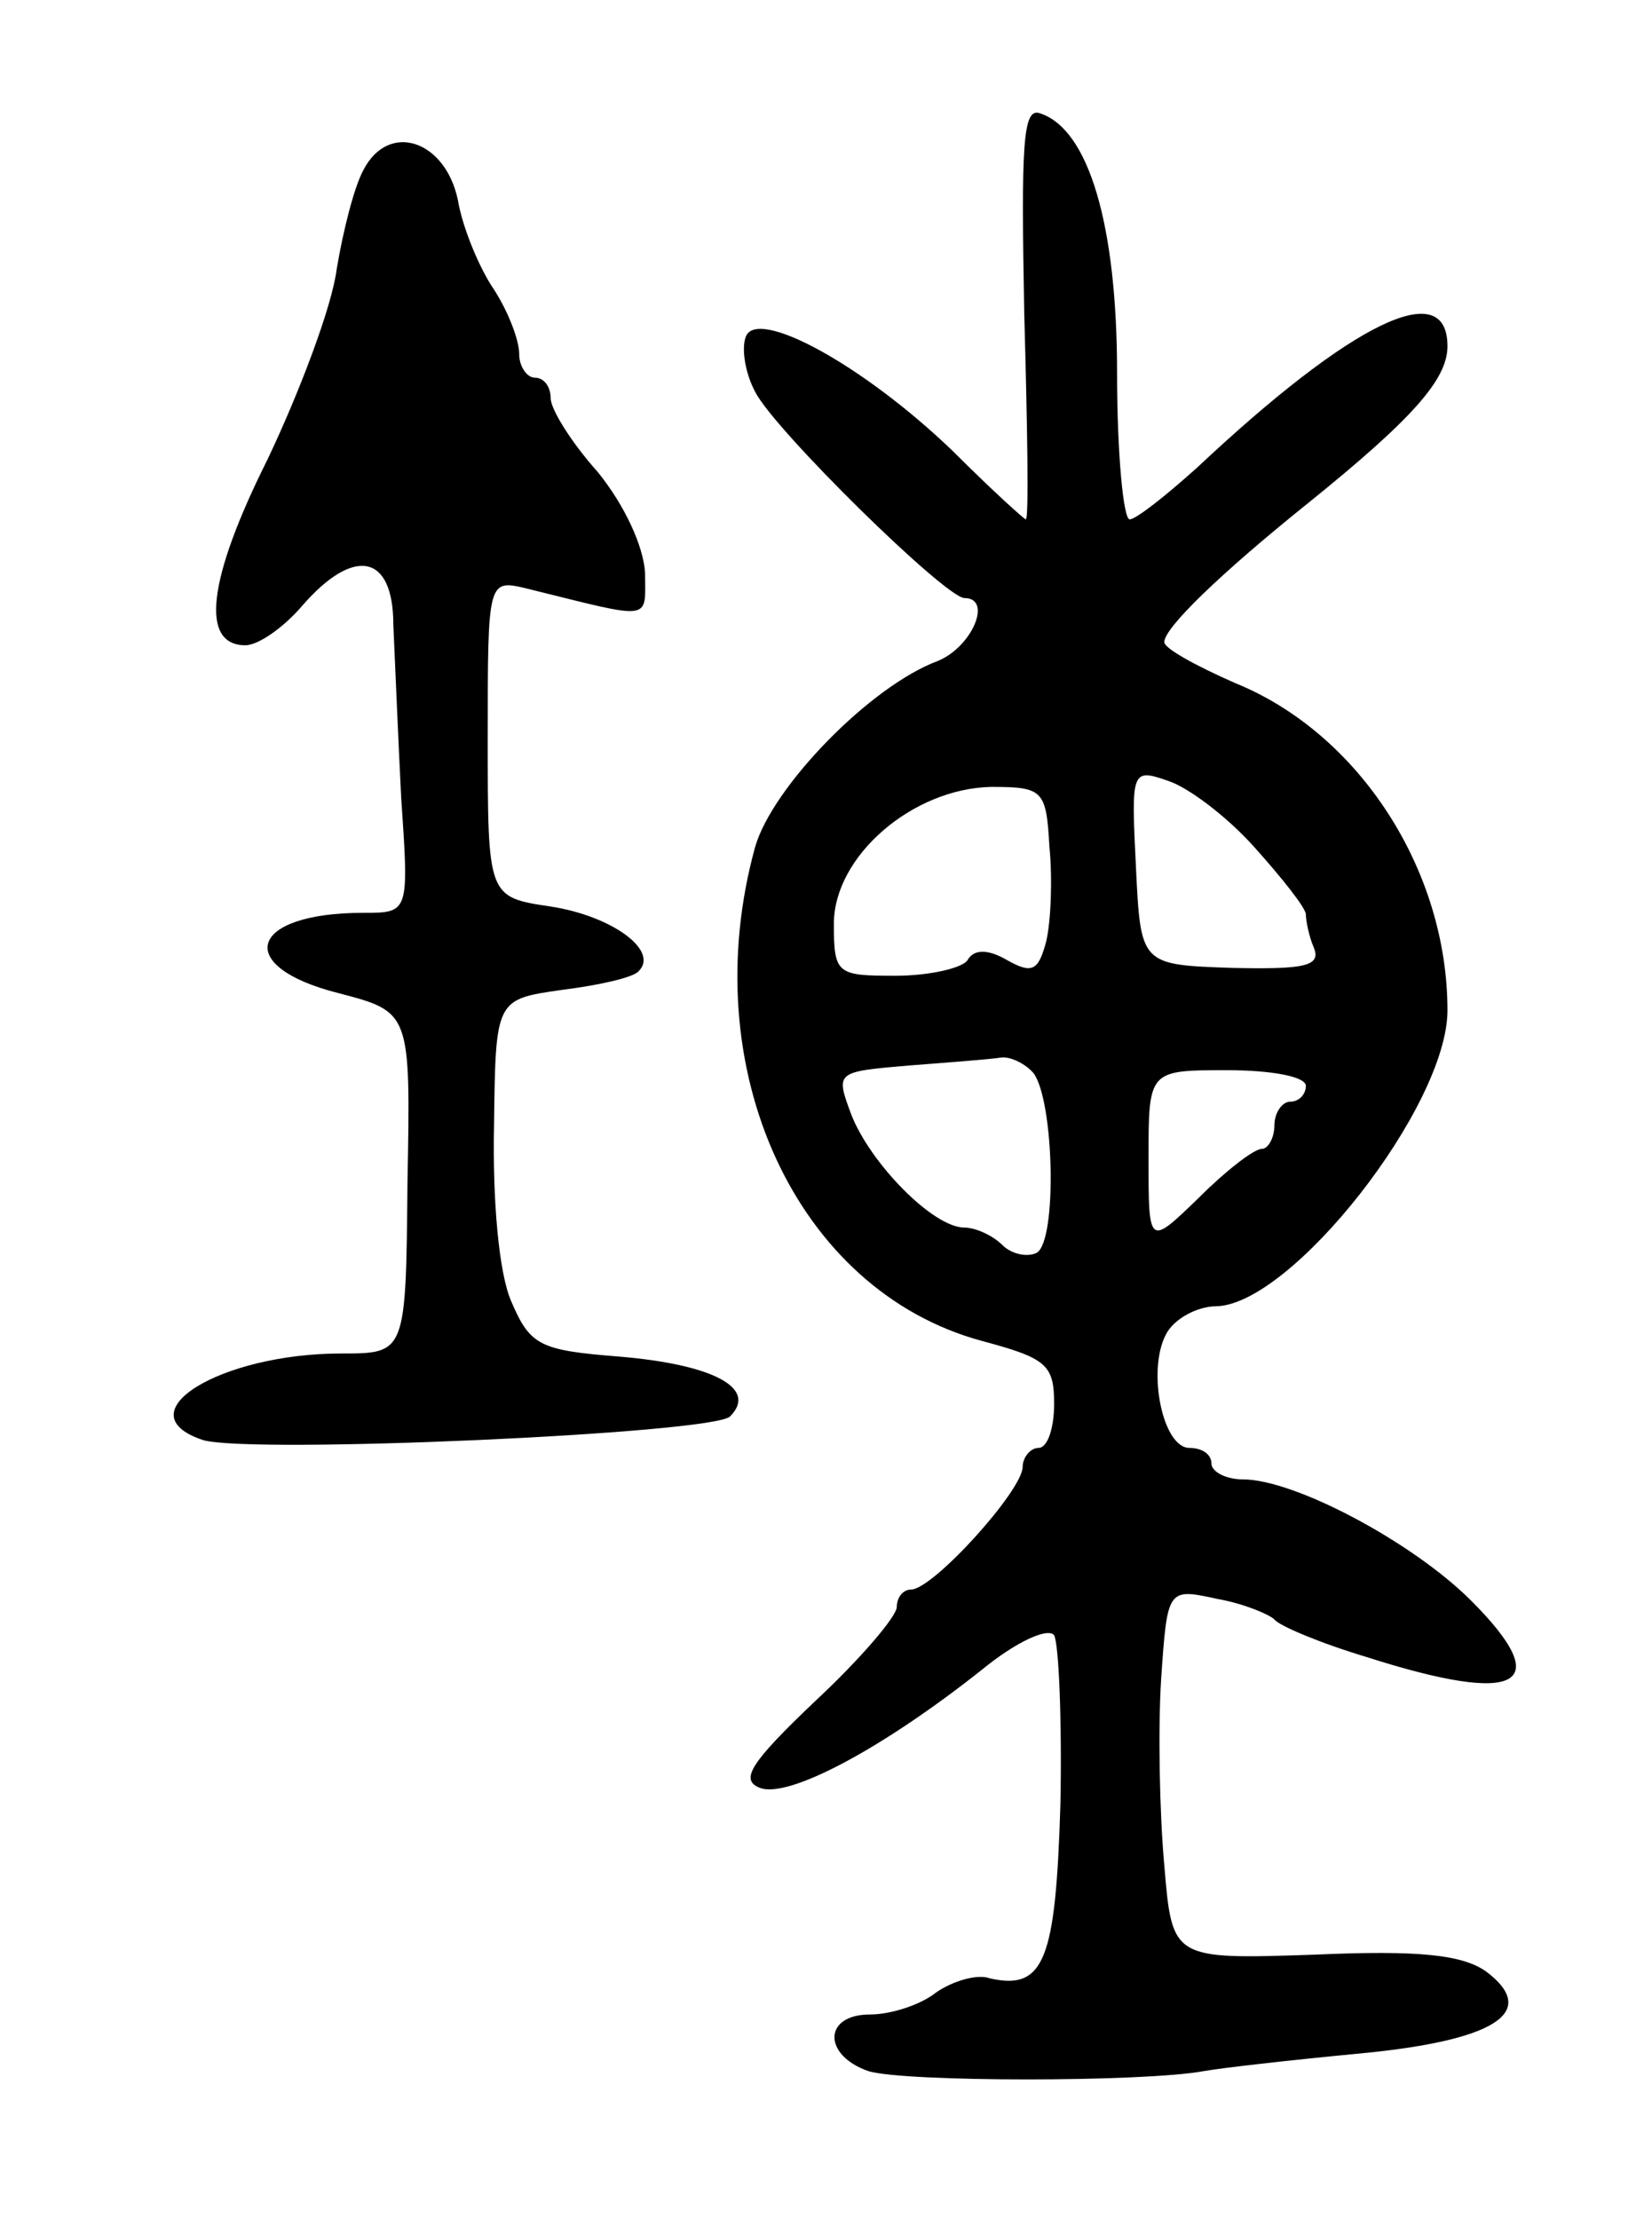 <svg version="1.0" xmlns="http://www.w3.org/2000/svg"
 width="105pt" height="141pt" viewBox="0 0 105 141"
 preserveAspectRatio="xMidYMid meet">
<g transform="translate(0,141) scale(0.1,-0.1)"
fill="#000000" stroke="none">
<path d="M651 1211 c2 -72 3 -131 1 -131 -1 0 -22 19 -46 43 -57 55 -125 92
-132 73 -3 -8 0 -24 6 -35 12 -24 121 -131 133 -131 18 0 5 -31 -17 -40 -43
-16 -105 -80 -116 -118 -39 -141 26 -282 144 -314 41 -11 46 -15 46 -40 0 -15
-4 -28 -10 -28 -5 0 -10 -6 -10 -12 0 -15 -57 -78 -71 -78 -5 0 -9 -5 -9 -11
0 -6 -23 -33 -52 -60 -41 -39 -48 -50 -35 -55 18 -7 78 25 141 75 22 18 42 27
46 22 3 -6 5 -54 4 -107 -3 -99 -10 -119 -45 -111 -8 3 -24 -2 -34 -9 -10 -8
-29 -14 -42 -14 -30 0 -30 -26 -1 -36 23 -7 175 -7 213 0 11 2 55 7 97 11 87
8 117 26 83 52 -15 11 -43 14 -110 11 -90 -3 -90 -3 -95 57 -3 33 -4 86 -2
118 4 58 4 58 36 51 17 -3 33 -10 36 -13 3 -4 29 -15 59 -24 97 -31 120 -18
66 36 -37 37 -112 77 -145 77 -11 0 -20 5 -20 10 0 6 -6 10 -14 10 -17 0 -27
49 -15 72 5 10 20 18 32 18 48 1 147 127 147 188 0 89 -56 176 -135 208 -25
11 -45 22 -45 26 0 9 35 43 91 88 67 54 89 79 89 100 0 45 -61 15 -159 -77
-20 -18 -39 -33 -43 -33 -4 0 -8 42 -8 93 0 94 -18 155 -49 165 -11 4 -12 -20
-10 -127z m146 -339 c18 -20 33 -39 33 -43 0 -4 2 -14 5 -21 5 -12 -6 -14 -52
-13 -58 2 -58 2 -61 64 -3 61 -3 63 20 55 13 -4 38 -23 55 -42z m-130 0 c2
-20 1 -47 -2 -60 -5 -19 -9 -21 -25 -12 -12 7 -21 7 -25 0 -3 -5 -24 -10 -46
-10 -37 0 -39 1 -39 33 0 43 50 86 100 87 33 0 35 -2 37 -38z m-10 -144 c13
-18 15 -106 2 -114 -6 -3 -16 -1 -22 5 -6 6 -17 11 -24 11 -20 0 -60 41 -72
72 -10 27 -10 27 37 31 26 2 52 4 58 5 6 1 16 -4 21 -10z m173 -8 c0 -5 -4
-10 -10 -10 -5 0 -10 -7 -10 -15 0 -8 -4 -15 -8 -15 -5 0 -23 -14 -40 -31 -32
-31 -32 -31 -32 25 0 56 0 56 50 56 28 0 50 -4 50 -10z"/>
<path d="M231 1302 c-6 -11 -13 -39 -17 -63 -3 -24 -24 -79 -44 -121 -38 -76
-43 -118 -14 -118 8 0 24 11 36 25 33 38 58 33 58 -12 1 -21 3 -71 5 -110 5
-73 5 -73 -24 -73 -73 0 -83 -34 -16 -51 46 -12 46 -12 44 -120 -1 -109 -1
-109 -42 -109 -77 0 -139 -38 -88 -55 30 -9 324 4 335 15 18 18 -11 33 -70 38
-51 4 -57 7 -69 35 -8 18 -12 65 -11 112 1 80 1 80 43 86 24 3 46 8 49 12 13
13 -17 35 -56 41 -40 6 -40 6 -40 107 0 101 0 101 25 95 81 -20 75 -21 75 10
-1 17 -13 43 -30 64 -17 19 -30 40 -30 47 0 7 -4 13 -10 13 -5 0 -10 7 -10 15
0 9 -7 27 -16 41 -9 13 -20 39 -23 57 -8 38 -44 50 -60 19z"/>
</g>
</svg>
